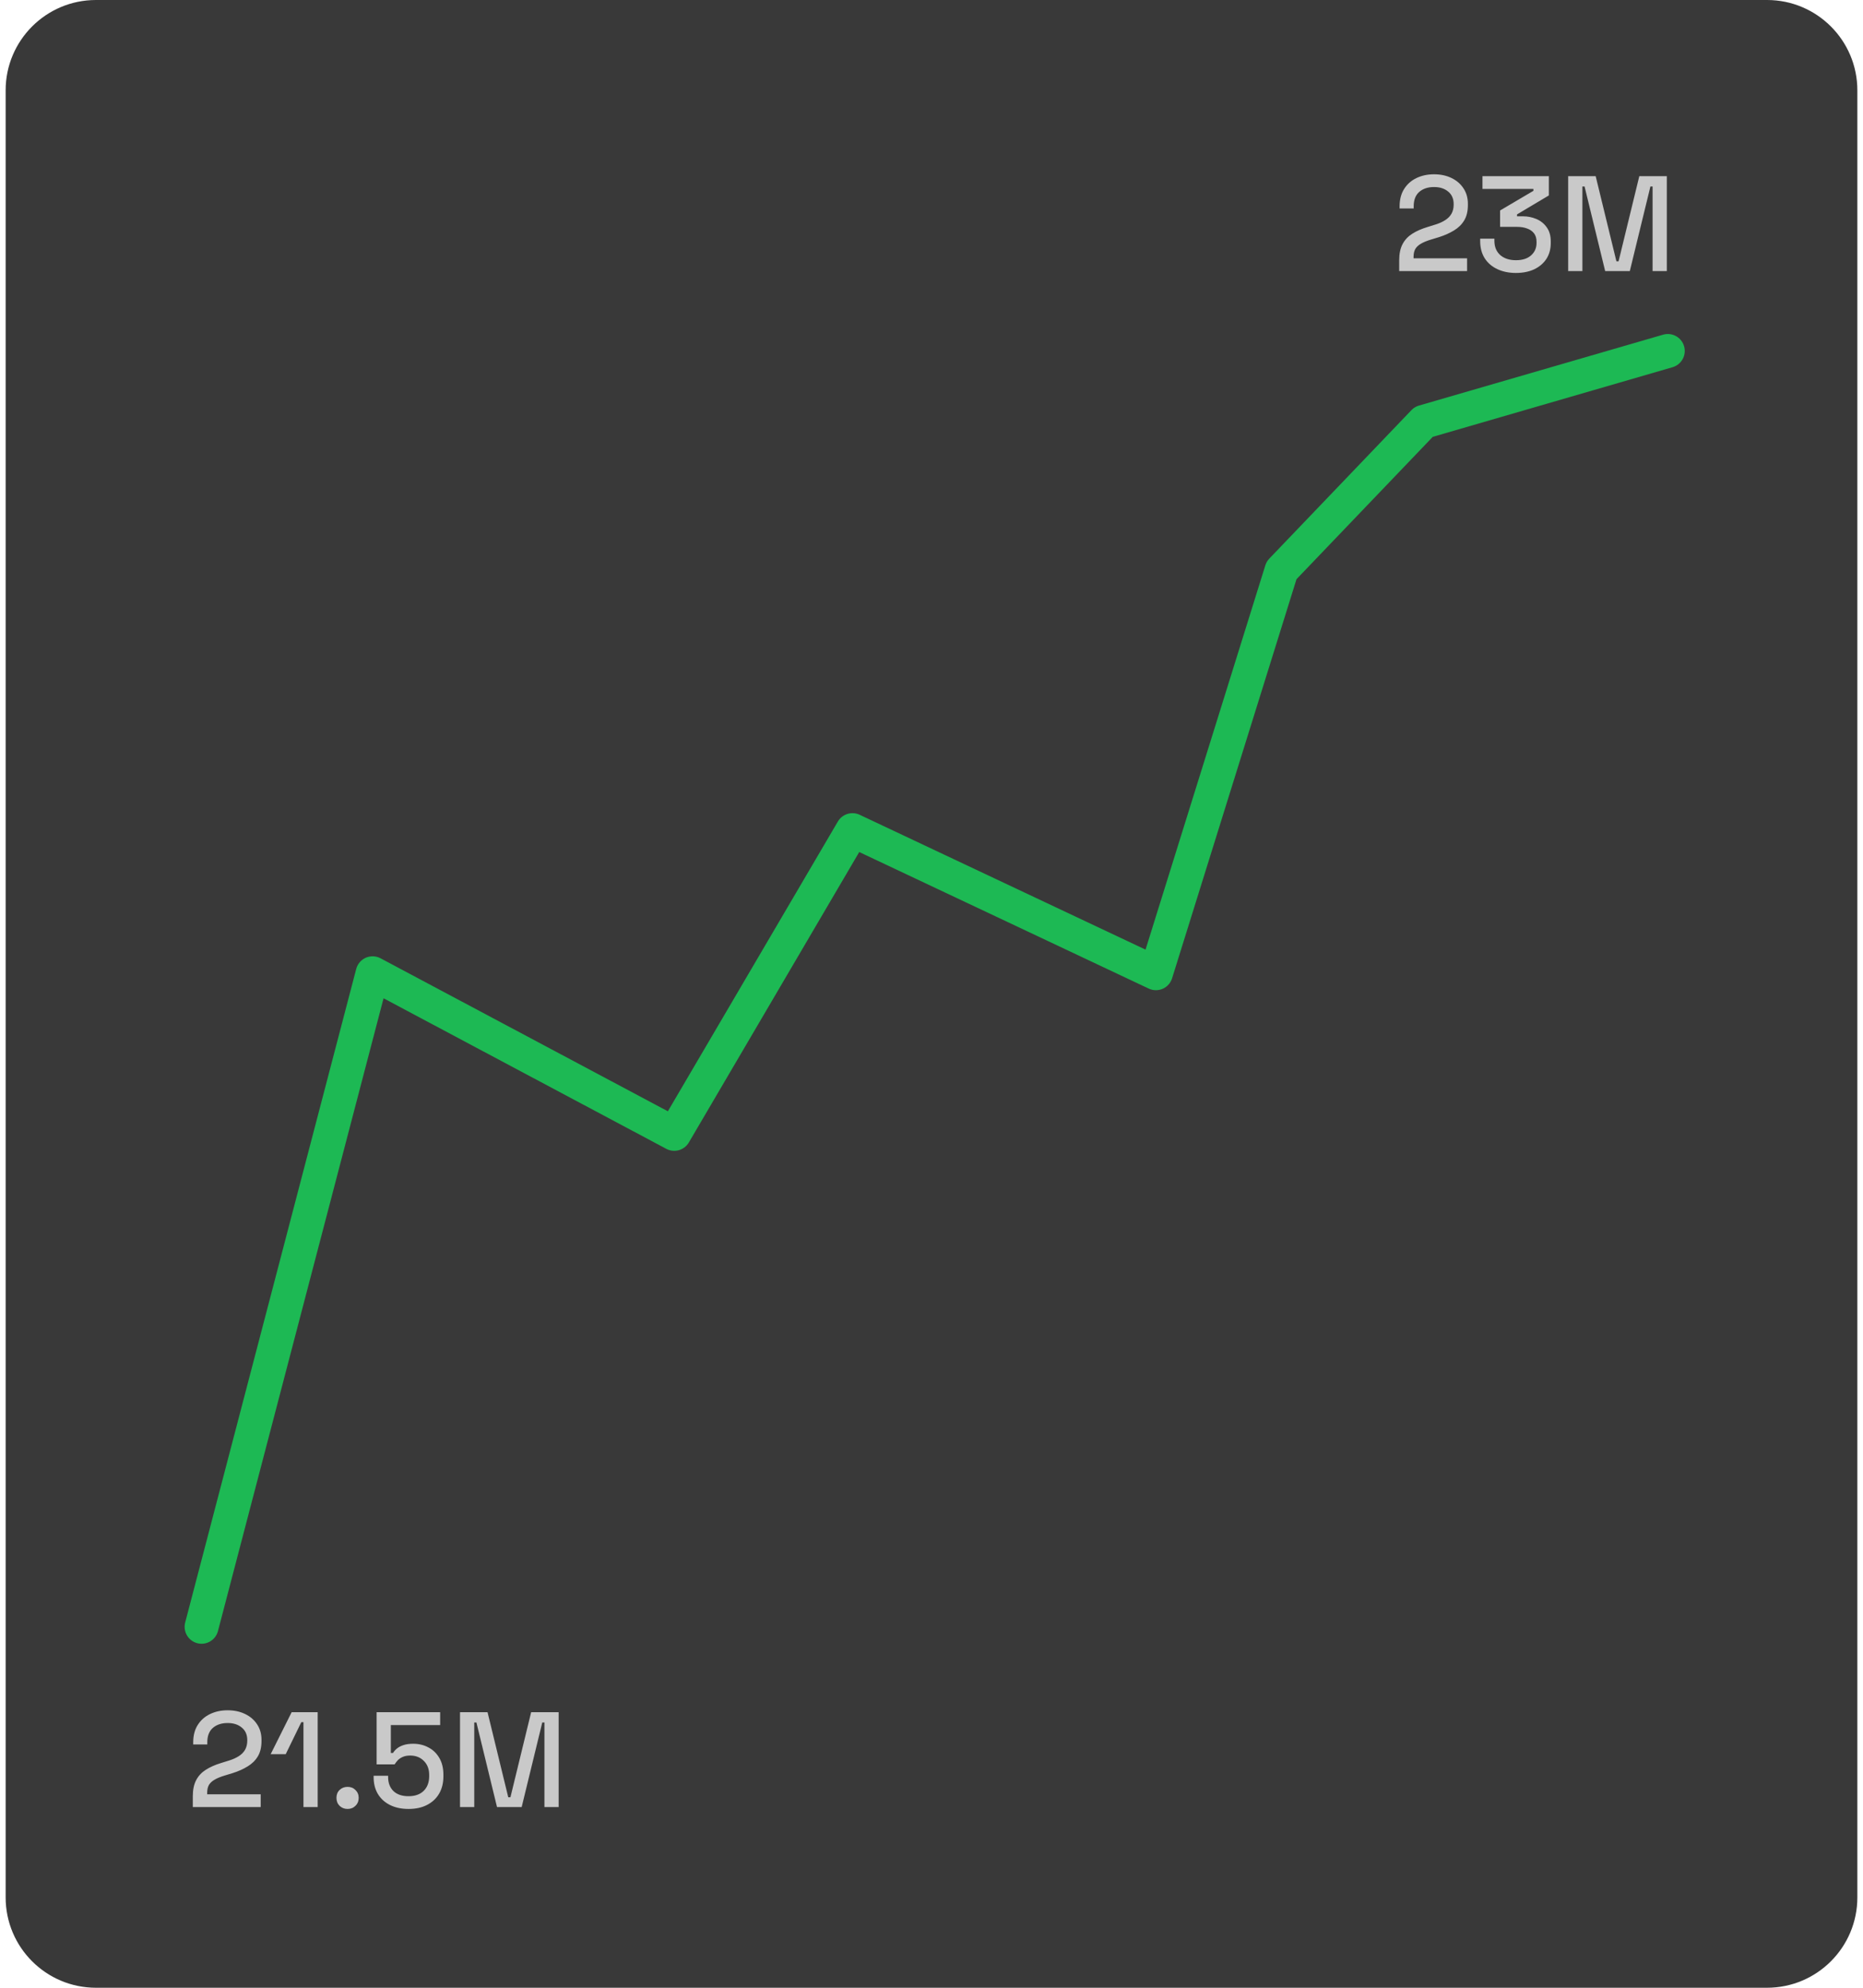 <svg width="165" height="176" viewBox="0 0 165 176" fill="none" xmlns="http://www.w3.org/2000/svg">
<g clip-path="url(#clip0_4387_22158)">
<path d="M0.5 8C0.5 3.582 4.082 0 8.5 0H156.5C160.918 0 164.5 3.582 164.5 8V168C164.5 172.418 160.918 176 156.5 176H8.5C4.082 176 0.5 172.418 0.5 168V8Z" fill="#1F1F1F" fill-opacity="0.88"/>
<path d="M123.922 24V23.052C123.922 22.468 124.022 21.988 124.222 21.612C124.422 21.236 124.706 20.932 125.074 20.7C125.45 20.46 125.902 20.26 126.43 20.1L127.162 19.872C127.49 19.768 127.77 19.64 128.002 19.488C128.242 19.336 128.426 19.148 128.554 18.924C128.682 18.692 128.746 18.424 128.746 18.12V18.072C128.746 17.6 128.586 17.232 128.266 16.968C127.946 16.696 127.526 16.56 127.006 16.56C126.47 16.56 126.034 16.704 125.698 16.992C125.37 17.28 125.206 17.704 125.206 18.264V18.456H123.958V18.276C123.958 17.668 124.09 17.156 124.354 16.74C124.618 16.316 124.982 15.992 125.446 15.768C125.91 15.544 126.43 15.432 127.006 15.432C127.582 15.432 128.094 15.54 128.542 15.756C128.998 15.972 129.354 16.276 129.61 16.668C129.874 17.06 130.006 17.52 130.006 18.048V18.156C130.006 18.7 129.898 19.152 129.682 19.512C129.466 19.872 129.166 20.168 128.782 20.4C128.406 20.632 127.97 20.828 127.474 20.988L126.766 21.204C126.39 21.316 126.086 21.44 125.854 21.576C125.63 21.704 125.462 21.86 125.35 22.044C125.246 22.228 125.194 22.464 125.194 22.752V22.872H129.934V24H123.922ZM134.262 24.168C133.646 24.168 133.098 24.056 132.618 23.832C132.138 23.608 131.762 23.284 131.49 22.86C131.226 22.436 131.094 21.932 131.094 21.348V21.132H132.354V21.324C132.354 21.852 132.526 22.272 132.87 22.584C133.222 22.888 133.686 23.04 134.262 23.04C134.838 23.04 135.286 22.896 135.606 22.608C135.926 22.32 136.086 21.956 136.086 21.516V21.408C136.086 21.096 136.01 20.844 135.858 20.652C135.706 20.46 135.502 20.32 135.246 20.232C134.99 20.136 134.702 20.088 134.382 20.088H132.858V18.636L135.81 16.896V16.728H131.298V15.6H137.178V17.304L134.358 18.984V19.152H134.874C135.298 19.152 135.698 19.232 136.074 19.392C136.45 19.552 136.754 19.796 136.986 20.124C137.226 20.452 137.346 20.868 137.346 21.372V21.516C137.346 22.052 137.218 22.52 136.962 22.92C136.706 23.312 136.346 23.62 135.882 23.844C135.418 24.06 134.878 24.168 134.262 24.168ZM138.888 24V15.6H141.324L143.16 23.136H143.352L145.188 15.6H147.624V24H146.364V16.512H146.172L144.348 24H142.164L140.34 16.512H140.148V24H138.888Z" fill="#C9C9C9"/>
<path d="M17.076 160V159.052C17.076 158.468 17.176 157.988 17.376 157.612C17.576 157.236 17.86 156.932 18.228 156.7C18.604 156.46 19.056 156.26 19.584 156.1L20.316 155.872C20.644 155.768 20.924 155.64 21.156 155.488C21.396 155.336 21.58 155.148 21.708 154.924C21.836 154.692 21.9 154.424 21.9 154.12V154.072C21.9 153.6 21.74 153.232 21.42 152.968C21.1 152.696 20.68 152.56 20.16 152.56C19.624 152.56 19.188 152.704 18.852 152.992C18.524 153.28 18.36 153.704 18.36 154.264V154.456H17.112V154.276C17.112 153.668 17.244 153.156 17.508 152.74C17.772 152.316 18.136 151.992 18.6 151.768C19.064 151.544 19.584 151.432 20.16 151.432C20.736 151.432 21.248 151.54 21.696 151.756C22.152 151.972 22.508 152.276 22.764 152.668C23.028 153.06 23.16 153.52 23.16 154.048V154.156C23.16 154.7 23.052 155.152 22.836 155.512C22.62 155.872 22.32 156.168 21.936 156.4C21.56 156.632 21.124 156.828 20.628 156.988L19.92 157.204C19.544 157.316 19.24 157.44 19.008 157.576C18.784 157.704 18.616 157.86 18.504 158.044C18.4 158.228 18.348 158.464 18.348 158.752V158.872H23.088V160H17.076ZM26.876 160V152.488H26.684L25.304 155.32H23.972L25.832 151.6H28.136V160H26.876ZM30.783 160.168C30.503 160.168 30.267 160.076 30.075 159.892C29.891 159.708 29.799 159.472 29.799 159.184C29.799 158.896 29.891 158.664 30.075 158.488C30.267 158.304 30.503 158.212 30.783 158.212C31.063 158.212 31.295 158.304 31.479 158.488C31.671 158.672 31.767 158.904 31.767 159.184C31.767 159.472 31.671 159.708 31.479 159.892C31.295 160.076 31.063 160.168 30.783 160.168ZM36.187 160.168C35.555 160.168 35.007 160.052 34.543 159.82C34.079 159.588 33.719 159.26 33.463 158.836C33.215 158.412 33.091 157.92 33.091 157.36V157.228H34.375V157.348C34.375 157.86 34.531 158.272 34.843 158.584C35.163 158.888 35.607 159.04 36.175 159.04C36.759 159.04 37.211 158.88 37.531 158.56C37.851 158.24 38.011 157.808 38.011 157.264V157.156C38.011 156.636 37.851 156.22 37.531 155.908C37.219 155.596 36.819 155.44 36.331 155.44C36.059 155.44 35.831 155.484 35.647 155.572C35.471 155.652 35.327 155.752 35.215 155.872C35.111 155.992 35.023 156.108 34.951 156.22H33.355V151.6H38.983V152.74H34.615V155.212H34.807C34.887 155.076 34.999 154.948 35.143 154.828C35.295 154.7 35.491 154.596 35.731 154.516C35.971 154.436 36.259 154.396 36.595 154.396C37.091 154.396 37.539 154.504 37.939 154.72C38.347 154.928 38.671 155.24 38.911 155.656C39.151 156.064 39.271 156.56 39.271 157.144V157.276C39.271 157.86 39.147 158.368 38.899 158.8C38.651 159.232 38.295 159.568 37.831 159.808C37.375 160.048 36.827 160.168 36.187 160.168ZM40.743 160V151.6H43.179L45.015 159.136H45.207L47.043 151.6H49.479V160H48.219V152.512H48.027L46.203 160H44.019L42.195 152.512H42.003V160H40.743Z" fill="#C9C9C9"/>
<path d="M17.852 144.042L33 86.174L59.716 100.396L75.5 73.5L102.376 86.174L113.5 50.5L126.091 37.351L147.713 31.074" stroke="#1DB954" stroke-width="3" stroke-linecap="round" stroke-linejoin="round"/>
</g>
<defs>
<clipPath id="clip0_4387_22158">
<path d="M0.5 8C0.5 3.582 4.082 0 8.5 0H156.5C160.918 0 164.5 3.582 164.5 8V168C164.5 172.418 160.918 176 156.5 176H8.5C4.082 176 0.5 172.418 0.5 168V8Z" fill="white"/>
</clipPath>
</defs>
</svg>
